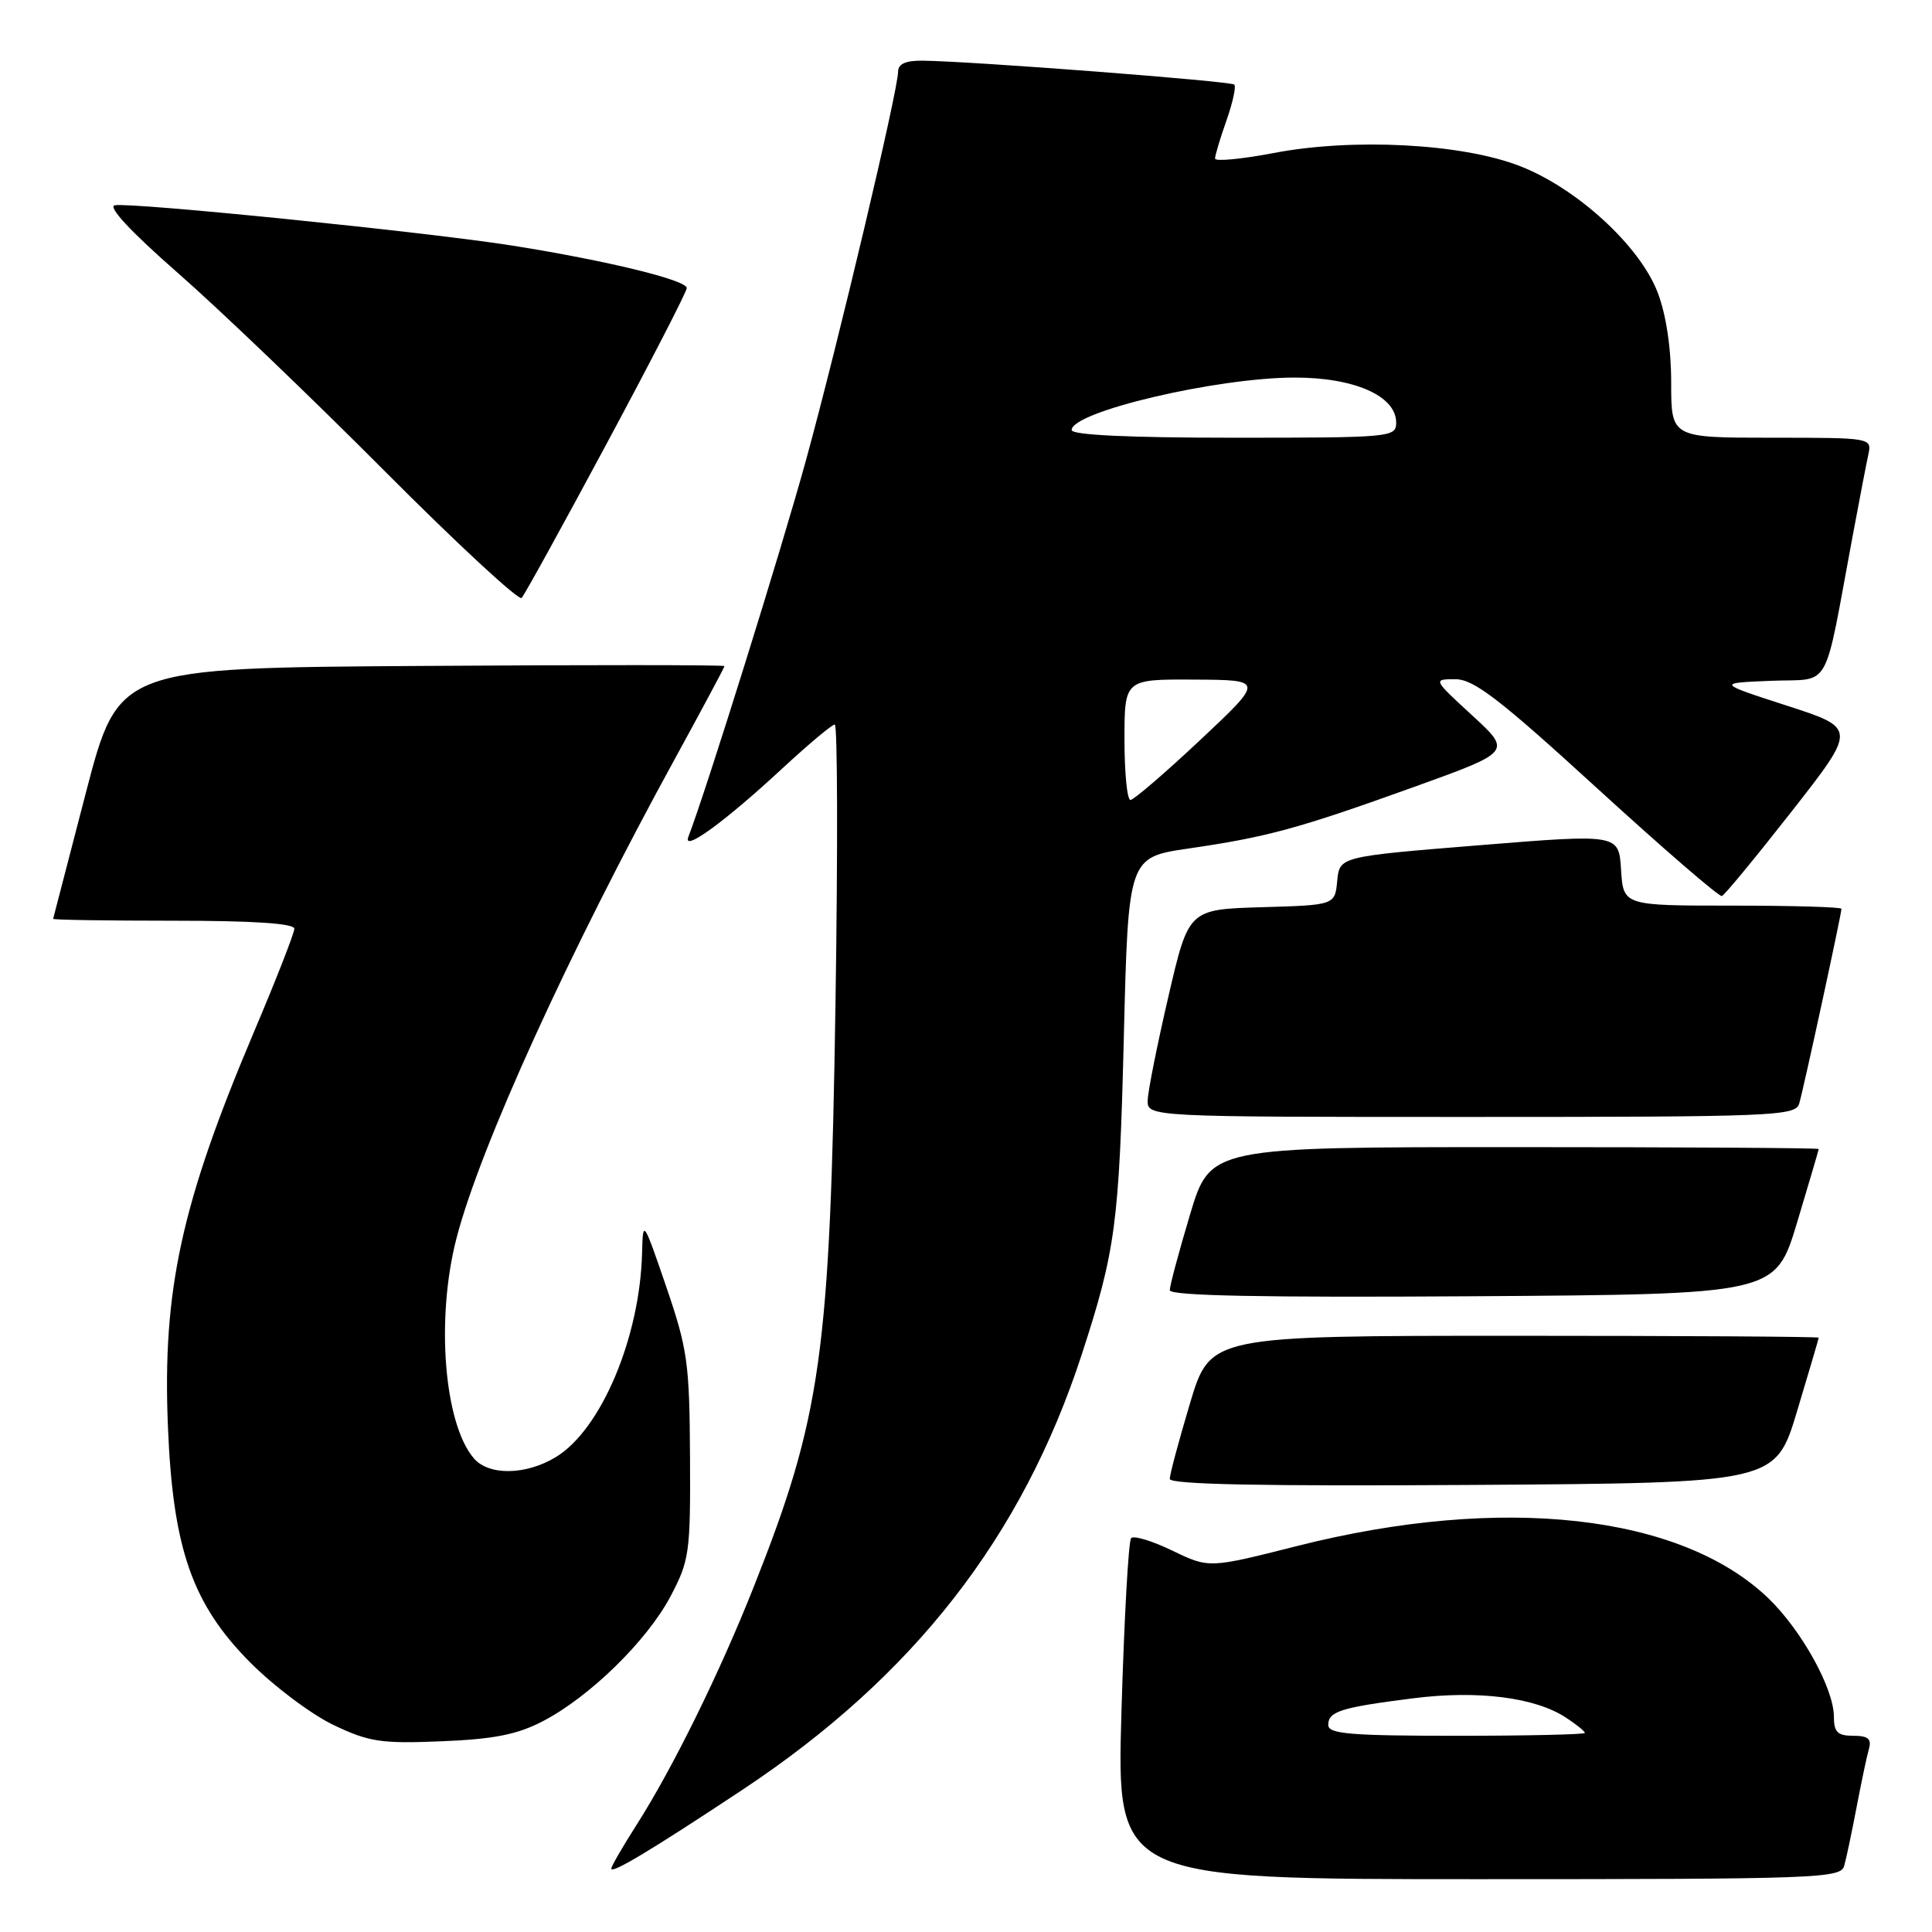 <?xml version="1.0" encoding="UTF-8" standalone="no"?>
<!DOCTYPE svg PUBLIC "-//W3C//DTD SVG 1.1//EN" "http://www.w3.org/Graphics/SVG/1.1/DTD/svg11.dtd" >
<svg xmlns="http://www.w3.org/2000/svg" xmlns:xlink="http://www.w3.org/1999/xlink" version="1.1" viewBox="0 0 256 256">
 <g >
 <path fill="currentColor"
d=" M 244.36 247.25 C 244.64 246.29 245.37 242.80 246.00 239.50 C 246.63 236.20 247.36 232.71 247.64 231.75 C 248.02 230.41 247.54 230.00 245.57 230.00 C 243.49 230.00 243.00 229.52 243.00 227.47 C 243.00 223.75 238.73 216.04 234.34 211.80 C 222.74 200.63 199.00 197.99 171.85 204.86 C 160.20 207.81 160.20 207.81 155.35 205.47 C 152.68 204.18 150.22 203.43 149.88 203.81 C 149.53 204.19 148.96 214.51 148.60 226.75 C 147.95 249.00 147.95 249.00 195.91 249.00 C 240.73 249.00 243.90 248.89 244.36 247.25 Z  M 98.37 237.16 C 121.06 222.12 135.44 203.67 143.33 179.50 C 147.82 165.72 148.30 162.12 148.91 137.55 C 149.50 113.60 149.50 113.60 157.50 112.43 C 167.97 110.90 171.95 109.82 187.41 104.26 C 200.31 99.61 200.31 99.61 195.09 94.81 C 189.86 90.00 189.86 90.00 192.84 90.00 C 195.29 90.00 198.69 92.62 211.66 104.48 C 220.37 112.44 227.80 118.86 228.16 118.73 C 228.52 118.60 232.68 113.55 237.42 107.50 C 246.03 96.50 246.03 96.50 236.76 93.50 C 227.50 90.50 227.50 90.50 234.69 90.21 C 242.80 89.88 241.55 92.10 245.49 71.00 C 246.36 66.33 247.29 61.49 247.56 60.25 C 248.04 58.01 248.01 58.00 234.74 58.00 C 221.44 58.00 221.44 58.00 221.44 50.73 C 221.44 46.15 220.78 41.71 219.65 38.76 C 217.28 32.55 208.86 24.85 201.25 21.95 C 193.56 19.01 179.22 18.27 168.75 20.28 C 164.49 21.09 161.00 21.42 161.00 21.01 C 161.00 20.59 161.68 18.32 162.51 15.97 C 163.34 13.61 163.81 11.48 163.55 11.21 C 163.09 10.75 128.75 8.11 122.25 8.04 C 120.01 8.01 119.00 8.47 119.00 9.50 C 119.00 11.94 111.09 45.34 106.83 60.86 C 103.62 72.58 93.61 104.65 91.21 110.89 C 90.40 113.00 96.07 108.87 103.72 101.77 C 107.15 98.60 110.25 96.00 110.61 96.00 C 110.98 96.00 111.02 112.54 110.71 132.75 C 109.99 179.43 108.85 187.64 99.87 210.28 C 95.35 221.69 89.13 234.31 84.37 241.77 C 82.52 244.67 81.00 247.29 81.00 247.60 C 81.00 248.34 86.33 245.14 98.37 237.16 Z  M 71.89 228.09 C 78.11 224.87 85.74 217.41 88.85 211.52 C 91.35 206.78 91.50 205.74 91.43 193.00 C 91.37 180.63 91.10 178.74 88.28 170.50 C 85.23 161.60 85.19 161.55 85.08 166.00 C 84.80 177.21 79.66 189.41 73.67 193.06 C 69.72 195.47 64.79 195.56 62.80 193.25 C 58.83 188.66 57.73 174.70 60.49 164.06 C 63.61 152.01 75.37 126.18 89.44 100.52 C 93.05 93.93 96.00 88.41 96.00 88.26 C 96.00 88.10 77.93 88.09 55.85 88.24 C 15.70 88.50 15.70 88.50 11.39 105.00 C 9.03 114.08 7.07 121.61 7.04 121.75 C 7.02 121.89 14.20 122.00 23.00 122.00 C 33.60 122.00 39.00 122.36 39.00 123.06 C 39.00 123.64 36.58 129.83 33.62 136.81 C 24.02 159.49 21.51 170.97 22.25 189.00 C 22.90 205.19 25.47 212.55 33.14 220.27 C 36.29 223.44 41.26 227.17 44.19 228.57 C 48.91 230.82 50.50 231.06 58.50 230.73 C 65.41 230.45 68.52 229.84 71.89 228.09 Z  M 238.12 187.00 C 239.69 181.78 240.98 177.39 240.99 177.25 C 240.99 177.11 222.86 177.00 200.68 177.00 C 160.36 177.00 160.36 177.00 157.68 185.95 C 156.21 190.87 155.00 195.37 155.00 195.96 C 155.00 196.70 167.26 196.94 195.13 196.76 C 235.26 196.50 235.26 196.50 238.12 187.00 Z  M 238.12 162.00 C 239.69 156.78 240.98 152.39 240.99 152.25 C 240.99 152.11 222.86 152.00 200.68 152.00 C 160.36 152.00 160.36 152.00 157.68 160.95 C 156.21 165.87 155.00 170.37 155.00 170.96 C 155.00 171.70 167.26 171.94 195.13 171.76 C 235.26 171.50 235.26 171.50 238.12 162.00 Z  M 238.40 146.25 C 238.95 144.42 244.00 121.15 244.00 120.42 C 244.00 120.19 237.50 120.00 229.55 120.00 C 215.10 120.00 215.10 120.00 214.80 115.25 C 214.50 110.50 214.50 110.50 196.00 112.00 C 177.50 113.50 177.50 113.50 177.19 116.71 C 176.88 119.93 176.88 119.93 167.19 120.21 C 157.50 120.50 157.50 120.50 154.83 132.00 C 153.36 138.32 152.12 144.51 152.08 145.75 C 152.00 148.00 152.00 148.00 194.93 148.00 C 234.95 148.00 237.90 147.88 238.40 146.25 Z  M 80.40 58.76 C 86.23 47.90 91.00 38.64 91.00 38.17 C 91.00 37.12 80.49 34.55 68.00 32.56 C 56.76 30.77 17.40 26.78 15.20 27.20 C 14.24 27.39 17.42 30.79 23.58 36.18 C 29.04 40.96 41.36 52.76 50.97 62.42 C 60.58 72.07 68.75 79.63 69.12 79.23 C 69.50 78.83 74.57 69.62 80.40 58.76 Z  M 176.00 228.57 C 176.00 226.77 177.65 226.25 187.27 225.03 C 195.82 223.95 203.40 224.90 207.49 227.59 C 208.87 228.49 210.00 229.40 210.00 229.62 C 210.00 229.83 202.35 230.00 193.00 230.00 C 178.91 230.00 176.00 229.75 176.00 228.57 Z  M 149.00 98.00 C 149.00 90.00 149.00 90.00 158.25 90.05 C 167.50 90.10 167.50 90.10 159.04 98.05 C 154.38 102.42 150.22 106.00 149.79 106.00 C 149.35 106.00 149.00 102.40 149.00 98.00 Z  M 142.00 56.98 C 142.00 54.56 161.15 50.05 171.50 50.03 C 179.44 50.01 185.00 52.46 185.00 55.99 C 185.00 57.94 184.39 58.00 163.50 58.00 C 149.49 58.00 142.00 57.64 142.00 56.98 Z "/>
</g>
</svg>